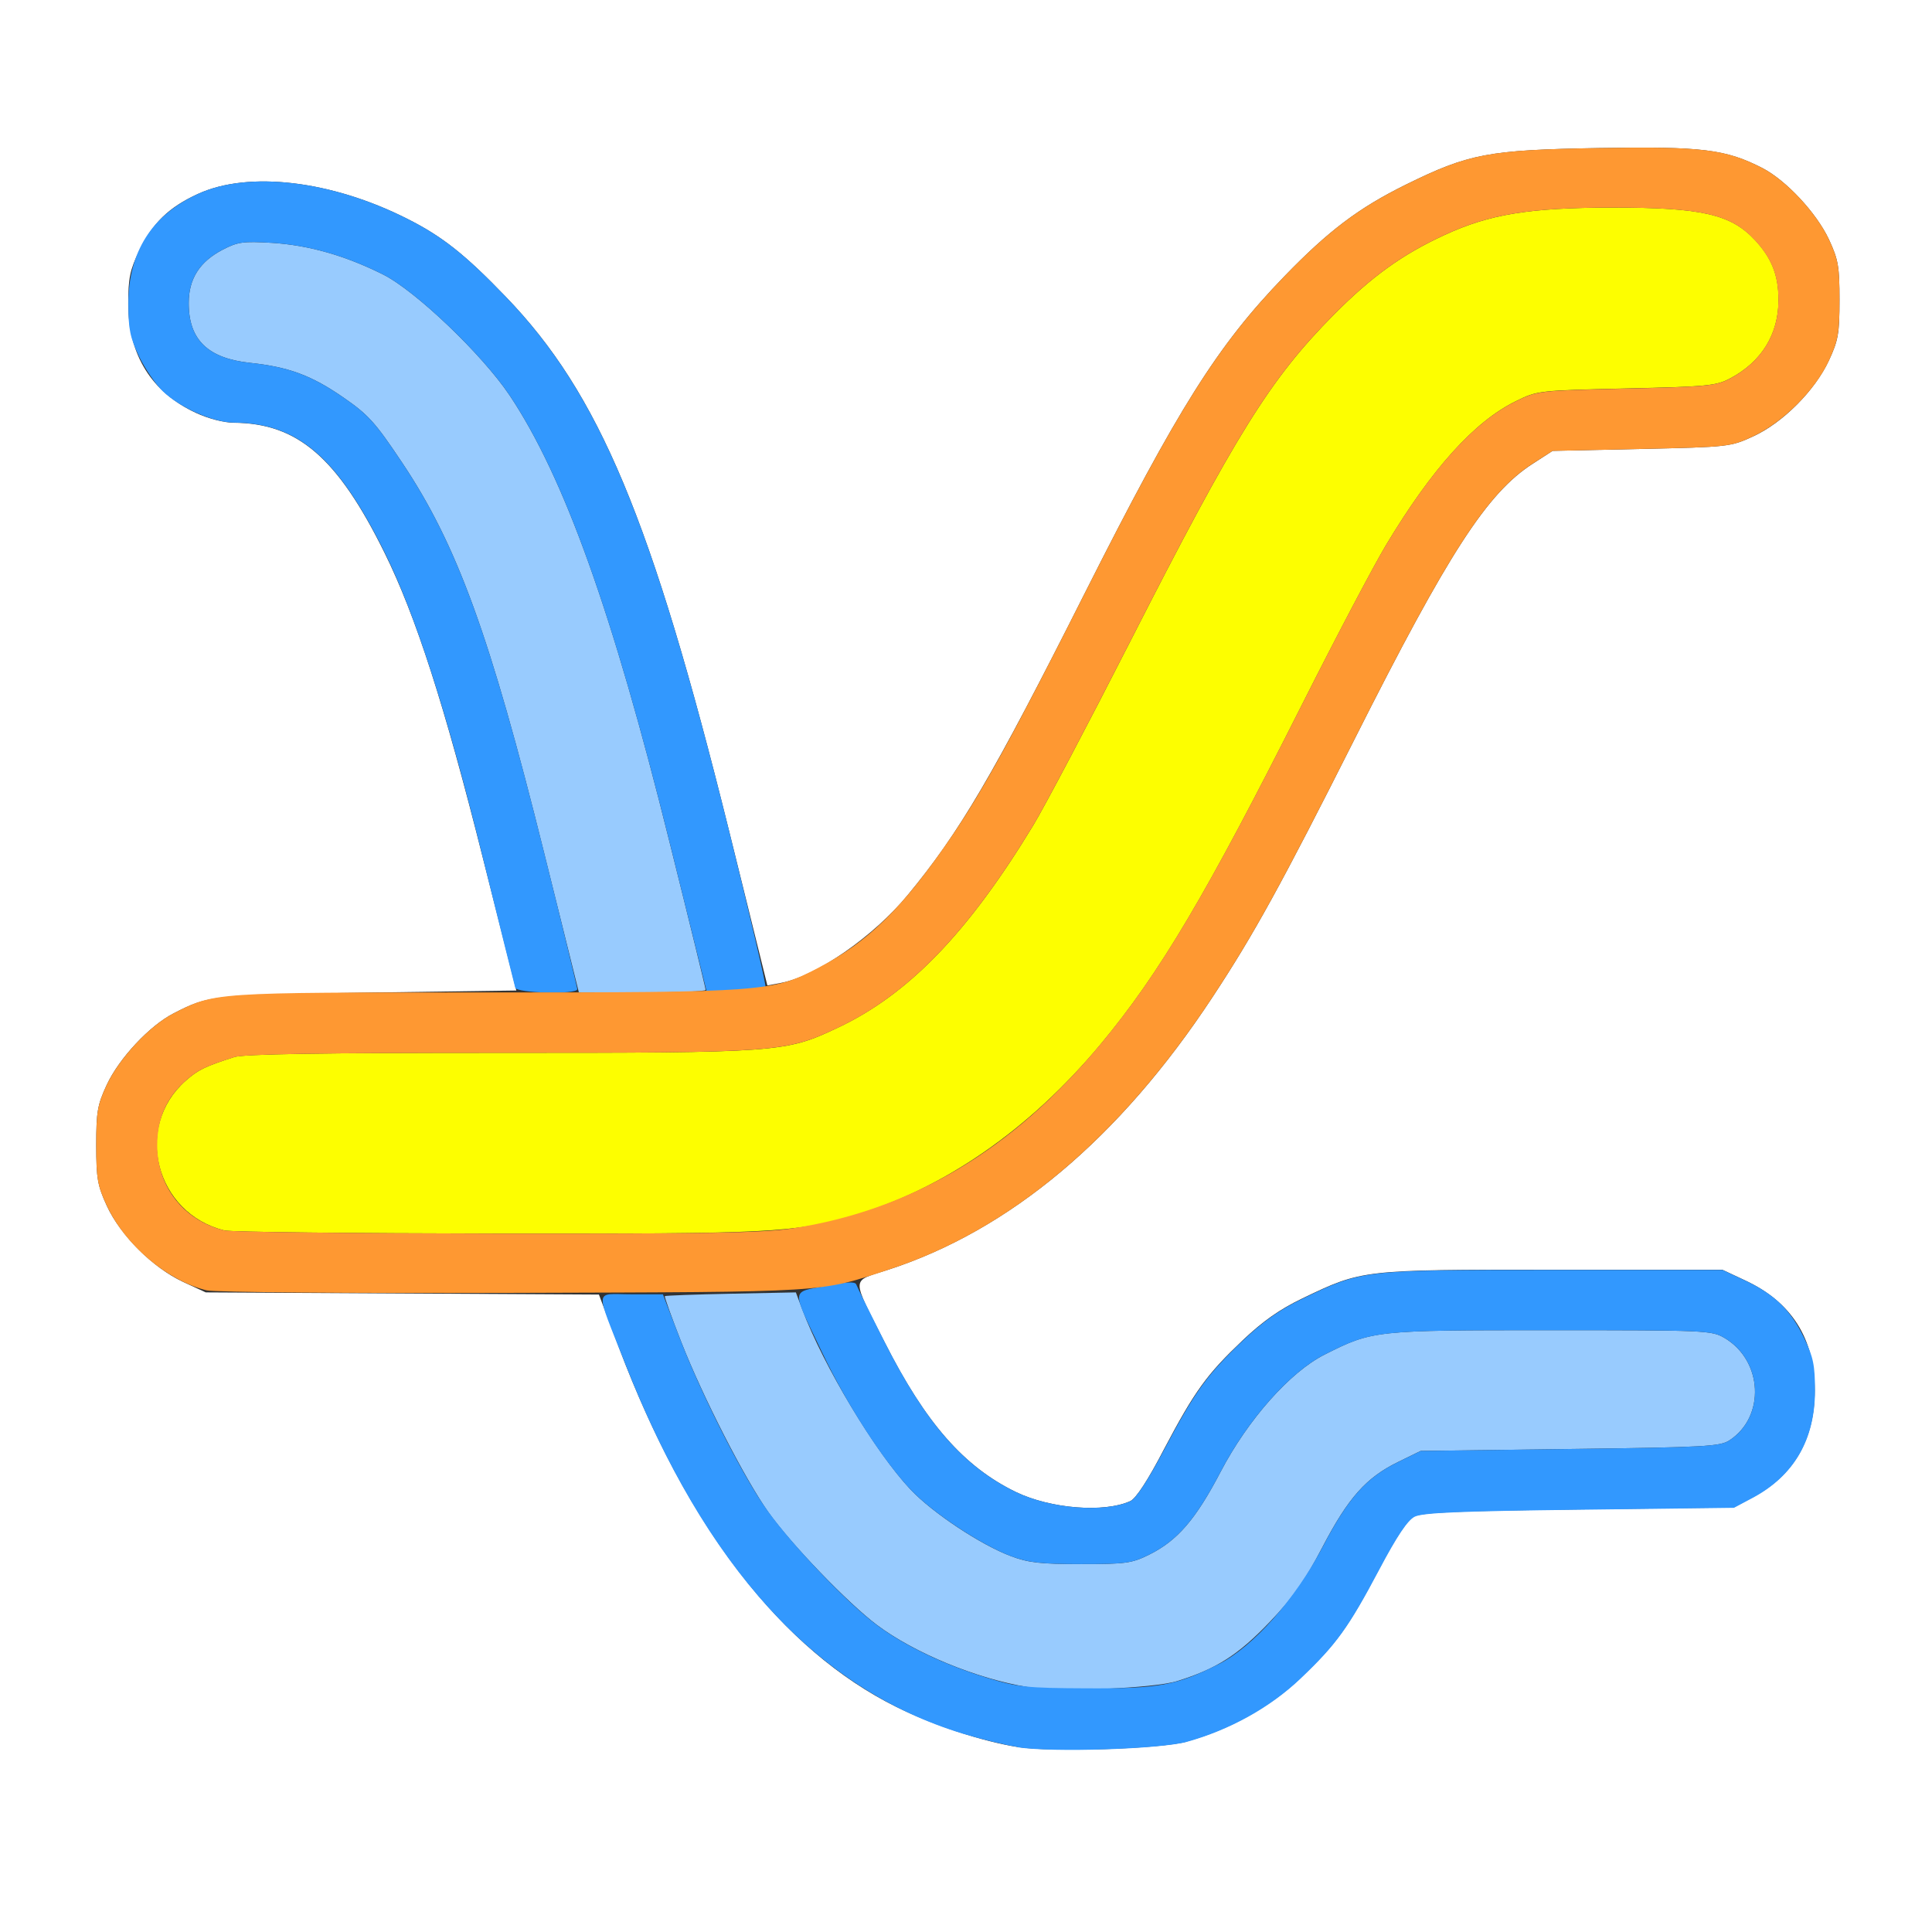 <?xml version="1.0" encoding="UTF-8" standalone="no"?>
<!-- Created with Inkscape (http://www.inkscape.org/) -->

<svg
   xmlns:dc="http://purl.org/dc/elements/1.1/"
   xmlns:cc="http://creativecommons.org/ns#"
   xmlns:rdf="http://www.w3.org/1999/02/22-rdf-syntax-ns#"
   xmlns:svg="http://www.w3.org/2000/svg"
   xmlns="http://www.w3.org/2000/svg"
   xmlns:sodipodi="http://sodipodi.sourceforge.net/DTD/sodipodi-0.dtd"
   xmlns:inkscape="http://www.inkscape.org/namespaces/inkscape"
   version="1.1"
   id="svg2"
   width="16"
   height="16"
   viewBox="0 0 16 16"
   sodipodi:docname="GRAPH.svg"
   inkscape:version="0.92.4 (5da689c313, 2019-01-14)">
  <rect x="0" y="0" width="16" height="16" fill="#333333" stroke="none"/>
  <defs
     id="defs6" />
  <sodipodi:namedview
     pagecolor="#ffffff"
     bordercolor="#666666"
     borderopacity="1"
     objecttolerance="10"
     gridtolerance="10"
     guidetolerance="10"
     inkscape:pageopacity="0"
     inkscape:pageshadow="2"
     inkscape:window-width="828"
     inkscape:window-height="480"
     id="namedview4"
     showgrid="false"
     inkscape:zoom="14.75"
     inkscape:cx="8"
     inkscape:cy="8"
     inkscape:window-x="2136"
     inkscape:window-y="418"
     inkscape:window-maximized="0"
     inkscape:current-layer="svg2" />
  <g
     id="GRAPH">
    <path
       style="fill:#ffffff;stroke-width:0.031"
       d="M 0,8 V 0 h 8 8 v 8 8 H 8 0 Z m 9.828,6.422 c 0.353,-0.097 0.689,-0.284 0.94,-0.523 0.298,-0.283 0.397,-0.419 0.653,-0.904 0.146,-0.276 0.234,-0.407 0.292,-0.437 0.065,-0.033 0.37,-0.046 1.364,-0.058 l 1.281,-0.016 0.156,-0.083 c 0.341,-0.181 0.515,-0.481 0.515,-0.886 4.81e-4,-0.429 -0.191,-0.732 -0.578,-0.912 l -0.188,-0.088 h -1.406 c -1.58,0 -1.575,-6.22e-4 -2.072,0.238 -0.187,0.09 -0.325,0.187 -0.493,0.346 -0.298,0.283 -0.397,0.419 -0.653,0.904 C 9.507,12.258 9.407,12.41 9.361,12.431 9.144,12.53 8.701,12.495 8.413,12.356 7.986,12.149 7.667,11.787 7.331,11.125 7.047,10.565 7.045,10.616 7.345,10.519 8.361,10.191 9.271,9.428 10.042,8.257 10.384,7.738 10.613,7.322 11.224,6.109 11.997,4.575 12.317,4.082 12.694,3.84 L 12.858,3.734 13.593,3.718 c 0.722,-0.016 0.739,-0.018 0.926,-0.104 0.245,-0.112 0.512,-0.38 0.628,-0.63 0.077,-0.166 0.087,-0.224 0.087,-0.5 0,-0.276 -0.01,-0.334 -0.087,-0.5 C 15.044,1.764 14.792,1.493 14.594,1.391 14.29,1.236 14.097,1.212 13.242,1.226 12.325,1.242 12.164,1.272 11.641,1.53 11.252,1.722 11.002,1.911 10.638,2.287 10.084,2.859 9.756,3.38 8.982,4.916 8.223,6.423 7.947,6.893 7.516,7.414 7.235,7.755 6.756,8.087 6.467,8.14 L 6.355,8.161 6.037,6.877 C 5.397,4.3 4.963,3.26 4.188,2.457 3.851,2.107 3.663,1.958 3.373,1.812 2.746,1.495 2.06,1.413 1.639,1.606 1.398,1.716 1.264,1.846 1.152,2.078 c -0.076,0.158 -0.09,0.226 -0.09,0.438 0,0.423 0.193,0.733 0.562,0.904 0.101,0.047 0.229,0.08 0.312,0.081 0.529,0.004 0.859,0.288 1.249,1.078 0.259,0.524 0.495,1.257 0.815,2.531 L 4.276,8.203 3.052,8.22 C 1.767,8.238 1.731,8.241 1.438,8.392 1.24,8.493 0.987,8.763 0.884,8.984 c -0.077,0.166 -0.087,0.223 -0.087,0.5 2.5e-4,0.276 0.011,0.335 0.088,0.503 C 0.998,10.232 1.266,10.499 1.516,10.616 l 0.188,0.087 1.628,0.009 1.628,0.009 0.166,0.44 c 0.561,1.485 1.348,2.505 2.297,2.975 0.306,0.152 0.714,0.286 1.004,0.332 0.286,0.045 1.181,0.016 1.403,-0.045 z"
       id="path827"
       inkscape:connector-curvature="0" />
    <path
       style="fill:#98cbfe;stroke-width:0.031"
       d="M 8.51,13.971 C 8.092,13.904 7.572,13.69 7.261,13.456 7.022,13.276 6.553,12.79 6.366,12.527 6.169,12.25 5.822,11.572 5.642,11.114 5.562,10.91 5.501,10.739 5.506,10.734 c 0.005,-0.005 0.252,-0.014 0.547,-0.02 l 0.538,-0.011 0.053,0.141 c 0.175,0.467 0.606,1.183 0.897,1.492 0.181,0.192 0.58,0.457 0.83,0.551 0.145,0.055 0.245,0.066 0.582,0.066 0.37,3.13e-4 0.42,-0.007 0.562,-0.077 0.236,-0.117 0.387,-0.292 0.594,-0.688 0.226,-0.432 0.575,-0.826 0.861,-0.97 0.397,-0.201 0.415,-0.202 1.874,-0.202 1.283,0 1.332,0.002 1.437,0.064 0.318,0.187 0.341,0.652 0.042,0.848 -0.078,0.051 -0.199,0.058 -1.322,0.072 l -1.236,0.016 -0.186,0.091 c -0.266,0.13 -0.413,0.296 -0.627,0.705 -0.148,0.283 -0.24,0.414 -0.437,0.621 -0.26,0.272 -0.441,0.388 -0.766,0.489 -0.196,0.061 -0.972,0.092 -1.24,0.049 z M 4.507,7.066 C 4.058,5.261 3.786,4.513 3.33,3.831 3.107,3.497 3.051,3.435 2.844,3.292 2.58,3.109 2.391,3.039 2.072,3.005 1.722,2.968 1.563,2.814 1.563,2.512 1.562,2.31 1.653,2.167 1.844,2.068 1.969,2.003 2.014,1.997 2.25,2.011 2.555,2.03 2.858,2.116 3.172,2.273 3.441,2.408 3.991,2.933 4.219,3.272 4.67,3.945 5.072,5.066 5.545,6.975 5.71,7.636 5.844,8.186 5.844,8.198 c 0,0.012 -0.236,0.021 -0.525,0.021 H 4.794 Z"
       id="path825"
       inkscape:connector-curvature="0" />
    <path
       style="fill:#fdfe00;stroke-width:0.031"
       d="M 1.859,10.19 C 1.288,10.05 1.103,9.332 1.539,8.949 1.64,8.86 1.699,8.831 1.94,8.754 2.019,8.729 2.662,8.719 4.136,8.719 c 2.321,0 2.367,-0.003 2.798,-0.206 C 7.521,8.238 8.016,7.726 8.555,6.838 8.652,6.678 9.014,5.991 9.36,5.312 10.237,3.59 10.519,3.138 11.046,2.606 11.361,2.289 11.613,2.107 11.963,1.946 12.335,1.774 12.666,1.72 13.35,1.719 c 0.744,-5.225e-4 0.985,0.055 1.185,0.27 0.138,0.149 0.194,0.291 0.194,0.495 0,0.284 -0.14,0.512 -0.401,0.65 -0.114,0.061 -0.189,0.068 -0.859,0.083 -0.728,0.017 -0.736,0.017 -0.916,0.106 -0.343,0.168 -0.695,0.559 -1.075,1.192 -0.103,0.172 -0.414,0.762 -0.691,1.312 C 9.99,7.41 9.605,8.059 9.115,8.648 8.525,9.356 7.812,9.849 7.062,10.068 c -0.485,0.141 -0.674,0.151 -2.953,0.148 -1.186,-0.002 -2.198,-0.013 -2.25,-0.026 z"
       id="path823"
       inkscape:connector-curvature="0" />
    <path
       style="fill:#3298fe;stroke-width:0.031"
       d="M 8.425,14.467 C 8.324,14.452 8.12,14.402 7.972,14.357 6.763,13.989 5.838,12.976 5.179,11.297 4.924,10.649 4.918,10.719 5.227,10.719 h 0.263 l 0.135,0.352 c 0.172,0.449 0.485,1.074 0.693,1.385 0.19,0.285 0.675,0.8 0.94,0.999 0.232,0.174 0.562,0.332 0.92,0.441 0.251,0.076 0.323,0.084 0.822,0.086 0.597,0.003 0.744,-0.024 1.092,-0.2 0.286,-0.144 0.635,-0.538 0.861,-0.97 0.214,-0.41 0.361,-0.575 0.627,-0.705 L 11.766,12.016 13.001,12 c 1.123,-0.014 1.244,-0.021 1.322,-0.072 0.299,-0.196 0.276,-0.661 -0.042,-0.848 -0.106,-0.062 -0.154,-0.064 -1.437,-0.064 -1.458,0 -1.476,0.002 -1.874,0.202 -0.286,0.144 -0.635,0.538 -0.861,0.97 -0.207,0.396 -0.358,0.571 -0.594,0.688 -0.142,0.07 -0.193,0.077 -0.562,0.077 -0.337,-2.81e-4 -0.436,-0.012 -0.582,-0.066 C 8.122,12.792 7.722,12.527 7.541,12.336 7.313,12.094 7.015,11.634 6.811,11.206 6.55,10.66 6.548,10.706 6.835,10.65 c 0.174,-0.034 0.246,-0.038 0.256,-0.013 0.007,0.019 0.108,0.225 0.225,0.457 0.346,0.688 0.662,1.051 1.097,1.262 0.288,0.139 0.73,0.174 0.948,0.076 0.046,-0.021 0.146,-0.173 0.28,-0.427 0.257,-0.484 0.355,-0.62 0.653,-0.904 0.168,-0.159 0.307,-0.257 0.493,-0.346 0.497,-0.239 0.492,-0.238 2.072,-0.238 h 1.406 l 0.188,0.088 c 0.244,0.114 0.377,0.244 0.488,0.475 0.076,0.159 0.09,0.226 0.09,0.438 -4.53e-4,0.405 -0.175,0.704 -0.515,0.886 l -0.156,0.083 -1.281,0.016 c -0.994,0.012 -1.3,0.025 -1.364,0.058 -0.058,0.03 -0.146,0.161 -0.292,0.437 -0.257,0.484 -0.355,0.62 -0.653,0.904 -0.251,0.239 -0.587,0.425 -0.94,0.523 -0.222,0.061 -1.116,0.09 -1.403,0.045 z M 4.267,8.18 C 4.261,8.158 4.141,7.678 4.001,7.112 3.7,5.896 3.442,5.094 3.187,4.578 2.796,3.788 2.467,3.504 1.938,3.5 1.767,3.499 1.494,3.379 1.348,3.24 1.29,3.185 1.202,3.056 1.152,2.953 1.077,2.795 1.063,2.727 1.063,2.516 c 0,-0.429 0.194,-0.735 0.576,-0.91 C 2.06,1.413 2.746,1.495 3.373,1.812 3.663,1.958 3.851,2.107 4.188,2.457 4.962,3.26 5.397,4.3 6.036,6.874 6.211,7.579 6.347,8.163 6.339,8.172 c -0.009,0.009 -0.121,0.024 -0.249,0.035 L 5.856,8.227 5.552,7.001 C 5.072,5.067 4.672,3.949 4.219,3.272 3.991,2.933 3.441,2.408 3.172,2.273 2.858,2.116 2.555,2.03 2.25,2.011 2.014,1.997 1.969,2.003 1.844,2.068 1.653,2.167 1.562,2.31 1.563,2.512 1.563,2.814 1.722,2.968 2.072,3.005 2.391,3.039 2.58,3.109 2.844,3.292 3.051,3.435 3.107,3.497 3.33,3.831 3.784,4.51 4.056,5.256 4.5,7.037 4.655,7.657 4.781,8.177 4.781,8.192 c 0,0.045 -0.5,0.033 -0.514,-0.012 z"
       id="path821"
       inkscape:connector-curvature="0" />
    <path
       style="fill:#fe9832;stroke-width:0.031"
       d="M 1.711,10.686 C 1.384,10.606 1.037,10.312 0.884,9.984 c -0.077,-0.166 -0.087,-0.224 -0.087,-0.5 0,-0.276 0.01,-0.334 0.087,-0.5 C 0.988,8.763 1.24,8.493 1.438,8.392 1.781,8.217 1.758,8.219 4.014,8.219 6.334,8.219 6.398,8.214 6.781,8.013 7.192,7.798 7.476,7.518 7.873,6.938 8.138,6.55 8.395,6.081 8.982,4.916 9.756,3.38 10.084,2.859 10.638,2.287 11.002,1.911 11.252,1.722 11.641,1.53 c 0.523,-0.258 0.684,-0.289 1.601,-0.304 0.856,-0.014 1.048,0.009 1.352,0.165 0.198,0.102 0.45,0.372 0.553,0.593 0.077,0.166 0.087,0.223 0.087,0.5 -2.5e-4,0.276 -0.011,0.335 -0.088,0.503 -0.113,0.245 -0.381,0.512 -0.63,0.628 -0.184,0.085 -0.201,0.087 -0.923,0.103 l -0.735,0.016 -0.164,0.105 C 12.317,4.082 11.997,4.575 11.224,6.109 10.613,7.322 10.384,7.738 10.042,8.257 9.276,9.42 8.367,10.186 7.364,10.513 6.774,10.706 6.89,10.699 4.25,10.707 c -1.372,0.004 -2.473,-0.005 -2.539,-0.021 z M 6.562,10.173 c 0.989,-0.152 1.825,-0.652 2.552,-1.525 0.49,-0.589 0.875,-1.238 1.672,-2.82 0.277,-0.55 0.588,-1.141 0.691,-1.312 0.38,-0.634 0.732,-1.024 1.075,-1.192 0.18,-0.088 0.187,-0.089 0.916,-0.106 0.67,-0.015 0.745,-0.023 0.859,-0.083 0.261,-0.139 0.401,-0.366 0.401,-0.65 0,-0.204 -0.056,-0.346 -0.194,-0.495 C 14.335,1.774 14.094,1.719 13.35,1.719 12.666,1.72 12.335,1.774 11.963,1.946 11.613,2.107 11.361,2.289 11.046,2.606 10.519,3.138 10.237,3.59 9.36,5.312 9.014,5.991 8.652,6.678 8.555,6.838 8.016,7.726 7.521,8.238 6.935,8.513 6.503,8.715 6.457,8.719 4.136,8.719 c -1.474,0 -2.118,0.01 -2.197,0.036 C 1.699,8.831 1.64,8.86 1.539,8.949 1.38,9.089 1.302,9.264 1.302,9.484 1.302,9.828 1.523,10.108 1.859,10.19 c 0.052,0.013 1.064,0.024 2.25,0.026 1.747,0.002 2.213,-0.006 2.453,-0.043 z"
       id="path819"
       inkscape:connector-curvature="0" />
  </g>
</svg>
